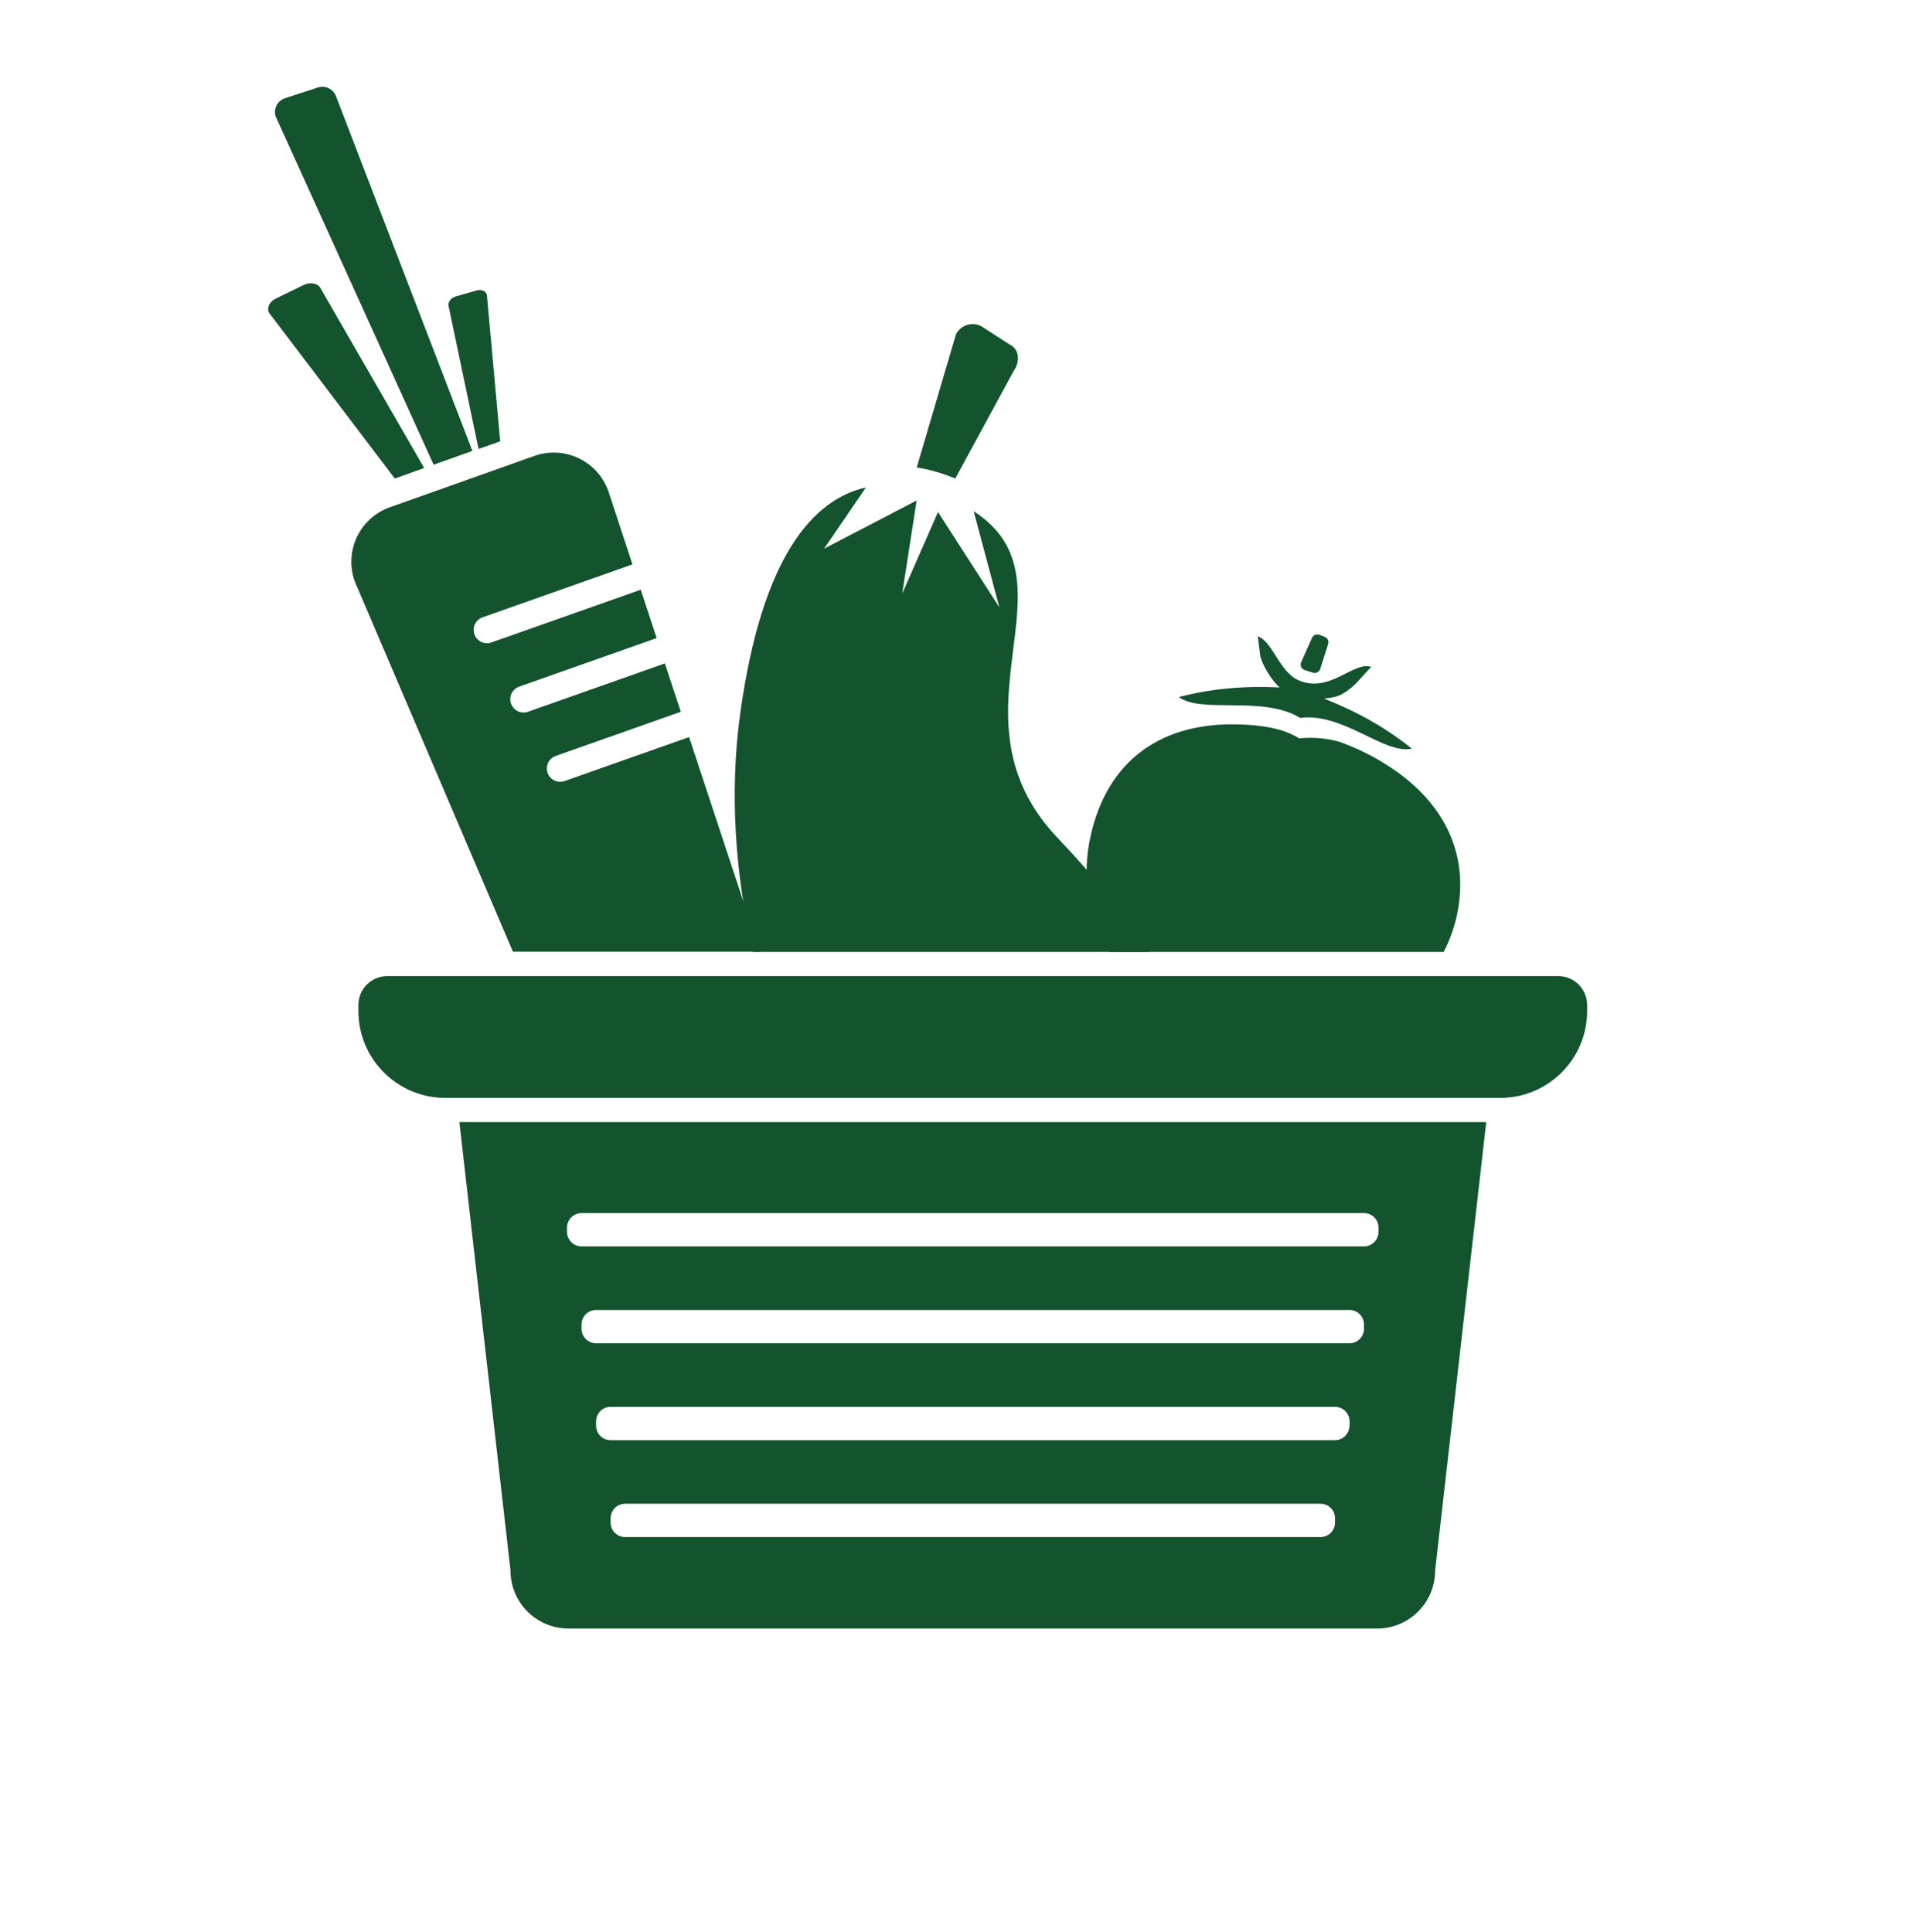 <?xml version="1.0" encoding="UTF-8"?>
<svg id="Calque_6" xmlns="http://www.w3.org/2000/svg" version="1.1" viewBox="0 0 187.53 189">
  <!-- Generator: Adobe Illustrator 29.6.1, SVG Export Plug-In . SVG Version: 2.1.1 Build 9)  -->
  <defs>
    <style>
      .st0, .st1, .st2 {
        fill: #13532e;
      }

      .st0, .st2 {
        fill-rule: evenodd;
      }

      .st2 {
        opacity: .5;
      }
    </style>
  </defs>
  <path class="st1" d="M37.89,95.5h114.54c1.56,0,2.83,1.27,2.83,2.83v.59c0,4.69-3.81,8.5-8.5,8.5H43.56c-4.69,0-8.5-3.81-8.5-8.5v-.59c0-1.56,1.27-2.83,2.83-2.83Z"/>
  <path class="st0" d="M44.94,109.79l5,43.88c0,3.13,2.54,5.67,5.67,5.67h79.11c3.13,0,5.67-2.54,5.67-5.67l5-43.88H44.94ZM130.6,148.97c0,.78-.63,1.42-1.42,1.42H61.15c-.78,0-1.42-.63-1.42-1.42v-.42c0-.78.63-1.42,1.42-1.42h68.03c.78,0,1.42.63,1.42,1.42v.42ZM132.01,139.49c0,.78-.63,1.42-1.42,1.42H59.73c-.78,0-1.42-.63-1.42-1.42v-.42c0-.78.63-1.42,1.42-1.42h70.87c.78,0,1.42.63,1.42,1.42v.42ZM133.43,130.01c0,.78-.63,1.42-1.42,1.42H58.31c-.78,0-1.42-.63-1.42-1.42v-.42c0-.78.63-1.42,1.42-1.42h73.7c.78,0,1.42.63,1.42,1.42v.42ZM134.85,120.53c0,.78-.63,1.42-1.42,1.42H56.89c-.78,0-1.42-.63-1.42-1.42v-.42c0-.78.63-1.42,1.42-1.42h76.54c.78,0,1.42.63,1.42,1.42v.42Z"/>
  <path class="st0" d="M46.2,44.12l-3.78,1.35L26.97,11.4c-.24-.74.16-1.54.91-1.79l3.22-1.05c.74-.24,1.54.16,1.79.91l13.32,34.65Z"/>
  <path class="st0" d="M41.5,45.79l-2.88,1.03-12.28-16.19c-.28-.48.01-1.11.64-1.42l2.73-1.33c.63-.31,1.37-.17,1.64.31l10.15,17.61Z"/>
  <path class="st0" d="M46.81,43.93l2.12-.75-1.3-14.32c-.08-.38-.53-.58-1-.44l-2.04.58c-.47.13-.79.55-.71.93l2.94,14.01Z"/>
  <path class="st0" d="M74.35,93.14l-6.94-21.02-12.18,4.3c-.68.24-1.42-.12-1.66-.8s.12-1.42.8-1.66l12.23-4.32-1.56-4.73-13.39,4.73c-.68.24-1.42-.12-1.66-.8s.12-1.42.8-1.66l13.45-4.75-1.56-4.73-14.61,5.16c-.68.24-1.42-.12-1.66-.8-.24-.68.12-1.42.8-1.66l14.66-5.18-2.36-7.17c-1.05-2.95-4.29-4.49-7.24-3.44l-14.13,5.02c-2.95,1.05-4.49,4.29-3.44,7.24l15.48,36.25h24.21Z"/>
  <path class="st0" d="M93.45,46.82c-1.19-.49-2.46-.88-3.77-1.08l3.84-13.04c.47-.9,1.58-1.25,2.48-.78l2.77,1.79c1,.47,1,1.75.4,2.57l-5.72,10.54Z"/>
  <path class="st0" d="M112.44,93.14c-2.24-3.46-5.18-7.16-8.92-11.09-11.52-12.06,2.36-25.16-8.27-32.03l2.51,9.4-6-9.32-3.5,7.98,1.41-9.11-9.05,4.71,4.09-5.99c-5.16,1.18-10.17,6.7-12.3,22.14-1.07,7.74-.48,15.79,1.26,23.31h38.78Z"/>
  <path class="st0" d="M129.03,62.1l.53.2c.3.1.46.41.37.71l-.78,2.44c-.1.3-.41.46-.71.37l-.81-.26c-.3-.1-.46-.41-.37-.71l1.06-2.38c.1-.3.41-.46.71-.37Z"/>
  <path class="st0" d="M125.16,67.26c-3.29-.17-6.65.1-9.84.94,2.21,1.66,8.24-.19,11.86,2.04,4.21-.55,8.24,3.61,10.93,3.01-2.56-2.08-5.52-3.7-8.59-4.9,1.22-.13,1.81-.25,3.09-1.44l1.52-1.66c-1.72-.58-4.03,2.6-7.05,1.33h0c-1.93-.8-2.58-3.83-4.04-4.32l.23,1.81c.11.79,1.02,2.4,1.9,3.18"/>
  <path class="st2" d="M136.27,76.94"/>
  <path class="st0" d="M135.12,74.5c-.3-.16-.6-.34-.93-.52-.96-.51-1.97-.96-3.04-1.36-1.14-.34-2.47-.53-4.06-.38-.99-.61-2.08-.94-3.21-1.12-.32-.05-.65-.09-.97-.13-.08,0-.17-.02-.25-.03-.42-.04-.82-.06-1.22-.07-.2,0-.4-.02-.6-.02-7.77-.11-12.91,4.02-14.3,11.67-.68,3.74.13,7.43,2.01,10.6h32.68c.64-1.26,1.12-2.61,1.38-4.05,1.15-6.33-2.02-11.35-7.5-14.58Z"/>
</svg>